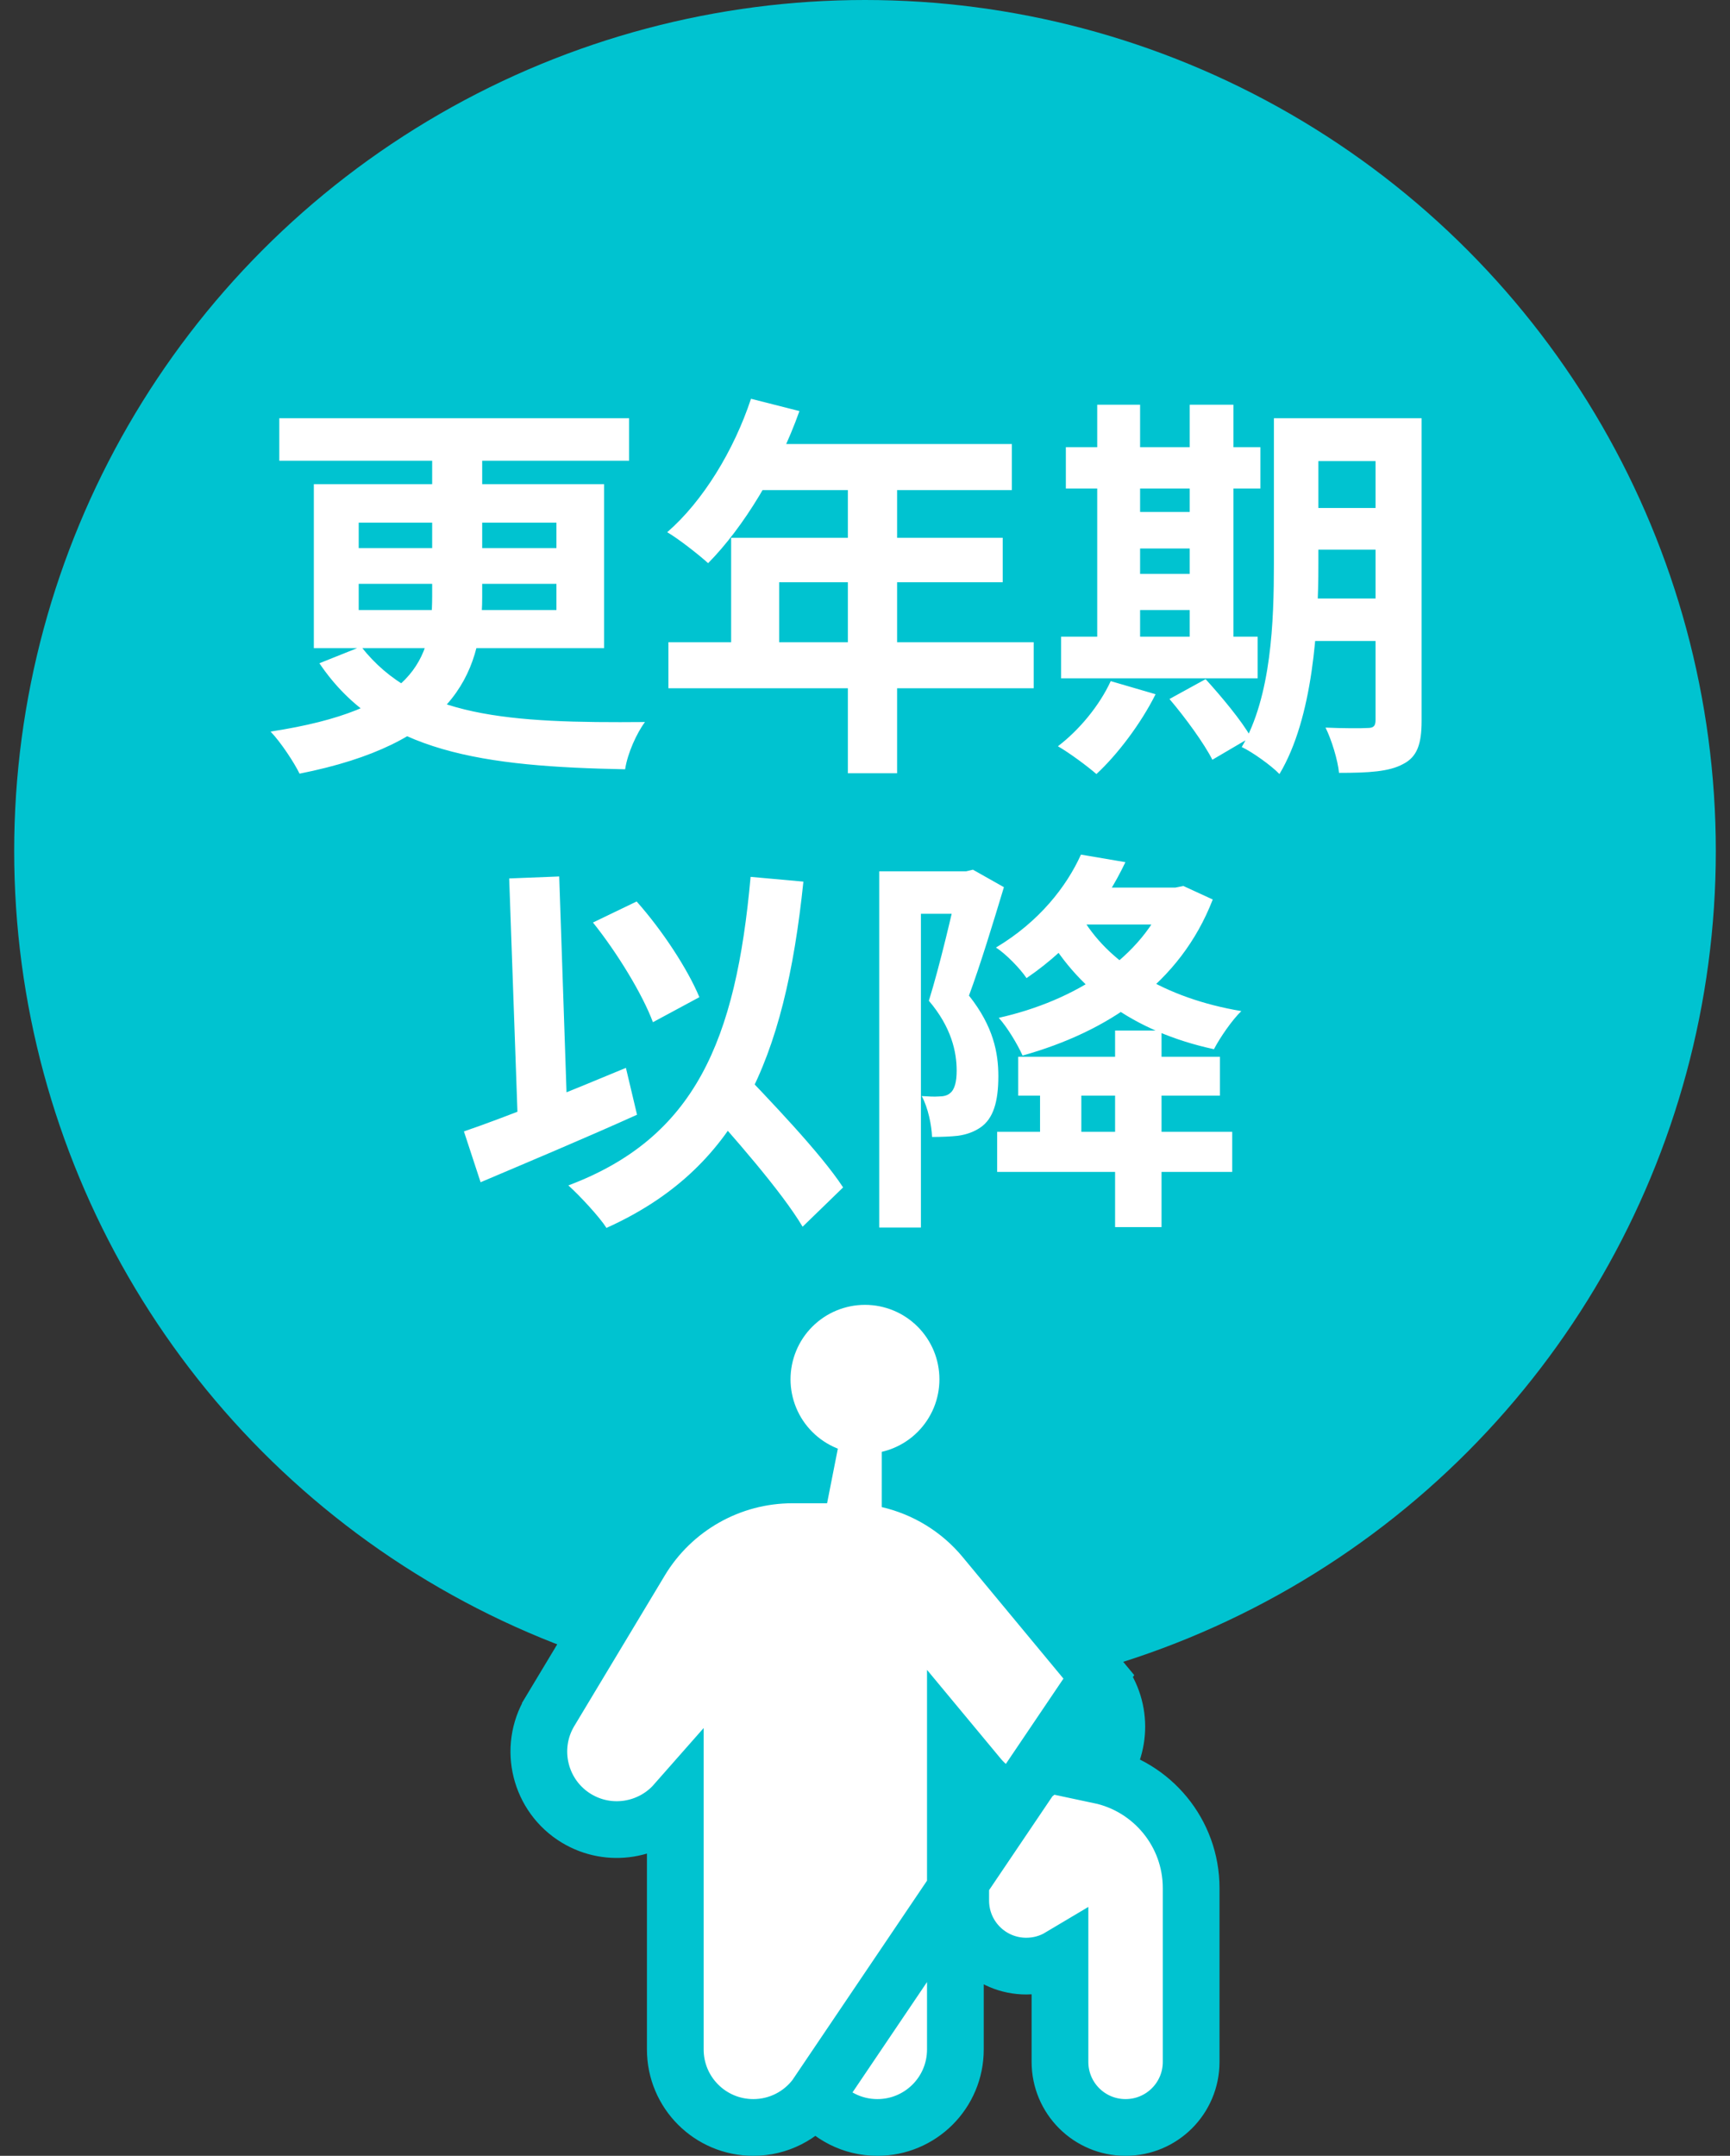<svg width="61" height="76" viewBox="0 0 61 76" fill="none" xmlns="http://www.w3.org/2000/svg">
<rect x="0" y="0" width="61" height="76" fill="#333333" stroke="none"/>
<circle cx="30.5" cy="30" r="30" fill="#00C3D0"/>
<path d="M9.848 14.744H22.182V16.242H9.848V14.744ZM15.238 15.388H17.002V21.044C17.002 23.872 15.84 26.224 10.562 27.274C10.38 26.896 9.904 26.168 9.54 25.79C14.594 25.02 15.238 23.256 15.238 21.016V15.388ZM12.648 20.582V21.506H19.62V20.582H12.648ZM12.648 18.426V19.322H19.62V18.426H12.648ZM11.066 17.068H21.3V22.85H11.066V17.068ZM12.732 22.794C14.692 25.3 17.968 25.496 22.742 25.454C22.448 25.846 22.126 26.56 22.042 27.12C17.1 27.022 13.404 26.56 11.262 23.382L12.732 22.794ZM26.48 14.058L28.188 14.492C27.446 16.578 26.214 18.594 24.968 19.854C24.646 19.56 23.932 19 23.526 18.762C24.786 17.67 25.878 15.878 26.48 14.058ZM26.774 15.654H35.678V17.278H25.962L26.774 15.654ZM25.78 18.958H35.356V20.526H27.474V23.466H25.78V18.958ZM23.568 22.64H36.448V24.264H23.568V22.64ZM29.896 16.494H31.632V27.26H29.896V16.494ZM45.604 14.744H49.23V16.256H45.604V14.744ZM45.604 17.908H49.23V19.378H45.604V17.908ZM45.604 21.1H49.244V22.598H45.604V21.1ZM48.502 14.744H50.126V25.412C50.126 26.224 49.972 26.686 49.468 26.938C48.978 27.204 48.264 27.246 47.214 27.246C47.172 26.798 46.948 26.07 46.738 25.65C47.34 25.678 48.026 25.678 48.222 25.664C48.432 25.664 48.502 25.594 48.502 25.384V14.744ZM44.918 14.744H46.486V19.882C46.486 22.094 46.304 25.3 45.114 27.288C44.834 26.994 44.148 26.504 43.784 26.336C44.834 24.544 44.918 21.884 44.918 19.882V14.744ZM37.582 15.766H44.442V17.222H37.582V15.766ZM39.416 18.048H42.748V19.336H39.416V18.048ZM39.416 20.232H42.762V21.506H39.416V20.232ZM37.414 22.444H44.344V23.914H37.414V22.444ZM38.688 14.268H40.2V22.976H38.688V14.268ZM41.95 14.268H43.49V22.976H41.95V14.268ZM39.164 24.012L40.746 24.474C40.228 25.51 39.402 26.602 38.66 27.288C38.338 27.008 37.694 26.532 37.302 26.308C38.058 25.734 38.772 24.866 39.164 24.012ZM41.236 24.642L42.51 23.942C43.07 24.558 43.784 25.412 44.106 25.986L42.748 26.784C42.468 26.224 41.796 25.3 41.236 24.642ZM20.908 32.522L22.448 31.78C23.358 32.802 24.254 34.174 24.66 35.154L23.022 36.036C22.658 35.056 21.762 33.586 20.908 32.522ZM16.358 39.886C17.8 39.396 20.026 38.5 22.07 37.646L22.462 39.298C20.6 40.138 18.528 41.006 16.946 41.678L16.358 39.886ZM24.562 38.626L25.864 37.45C27.138 38.78 28.93 40.642 29.728 41.86L28.3 43.246C27.558 42 25.85 40.054 24.562 38.626ZM26.466 30.912L28.328 31.08C27.67 37.422 25.976 41.216 21.384 43.288C21.146 42.91 20.446 42.154 20.04 41.79C24.506 40.11 25.948 36.694 26.466 30.912ZM17.954 30.968L19.718 30.898L20.026 39.998L18.276 40.068L17.954 30.968ZM35.902 37.254H43.014V38.626H35.902V37.254ZM35.16 39.9H43.448V41.314H35.16V39.9ZM39.318 36.33H40.956V43.26H39.318V36.33ZM36.672 37.856H38.128V40.474H36.672V37.856ZM31.002 30.716H34.306V32.214H32.472V43.274H31.002V30.716ZM33.788 30.716H34.068L34.306 30.66L35.398 31.276C35.034 32.48 34.572 34.006 34.166 35.098C35.034 36.19 35.202 37.128 35.202 37.94C35.202 38.85 35.02 39.438 34.572 39.746C34.348 39.9 34.082 39.998 33.774 40.04C33.522 40.068 33.186 40.082 32.864 40.082C32.85 39.676 32.724 39.046 32.5 38.64C32.752 38.654 32.934 38.668 33.102 38.654C33.256 38.654 33.396 38.626 33.494 38.542C33.662 38.416 33.732 38.136 33.732 37.744C33.732 37.086 33.55 36.218 32.752 35.28C33.144 34.02 33.592 32.088 33.788 31.192V30.716ZM37.75 31.29H41.474V32.592H37.75V31.29ZM41.152 31.29H41.446L41.726 31.234L42.762 31.71C41.614 34.678 39.052 36.372 36.056 37.212C35.874 36.806 35.51 36.204 35.216 35.882C37.904 35.28 40.298 33.768 41.152 31.528V31.29ZM38.086 32.228C39.052 33.964 41.096 35.196 43.77 35.644C43.448 35.952 43.014 36.582 42.804 36.988C39.962 36.372 37.932 34.888 36.742 32.648L38.086 32.228ZM38.114 30.128L39.682 30.394C38.954 31.92 37.876 33.334 36.196 34.482C35.972 34.146 35.468 33.628 35.118 33.404C36.644 32.494 37.61 31.248 38.114 30.128Z" fill="white"/>
<path d="M28.749 73.918C29.252 74.576 30.044 75 30.937 75C32.457 75 33.687 73.77 33.687 72.25V61.638L34.51 62.629L34.51 62.63C34.774 62.947 35.094 63.19 35.443 63.356C34.489 64.1 33.875 65.26 33.875 66.562V67C33.875 68.28 34.908 69.312 36.187 69.312C36.622 69.312 37.028 69.193 37.375 68.986V72.688C37.375 73.967 38.408 75 39.687 75C40.967 75 42 73.967 42 72.688V66.562C42 64.609 40.618 62.976 38.779 62.587C39.575 61.59 39.594 60.138 38.745 59.116L28.749 73.918ZM28.749 73.918C28.247 74.576 27.454 75 26.562 75C25.041 75 23.811 73.77 23.811 72.25V63.568C22.951 64.545 21.486 64.801 20.33 64.105C19.032 63.323 18.611 61.632 19.393 60.332C19.393 60.332 19.394 60.332 19.394 60.331L22.582 55.028L22.582 55.027C23.714 53.148 25.744 51.995 27.94 51.995H29.163C29.146 51.988 29.129 51.981 29.112 51.974C28.672 51.792 28.273 51.525 27.936 51.188C27.599 50.852 27.332 50.452 27.15 50.012C26.968 49.572 26.874 49.101 26.874 48.625C26.874 48.149 26.968 47.678 27.15 47.238C27.332 46.798 27.599 46.398 27.936 46.062C28.273 45.725 28.672 45.458 29.112 45.276C29.552 45.094 30.023 45 30.499 45C30.975 45 31.447 45.094 31.887 45.276C32.326 45.458 32.726 45.725 33.063 46.062C33.399 46.398 33.666 46.798 33.849 47.238C34.031 47.678 34.124 48.149 34.124 48.625C34.124 49.101 34.031 49.572 33.849 50.012C33.666 50.452 33.399 50.852 33.063 51.188C32.726 51.525 32.326 51.792 31.887 51.974C31.702 52.05 31.512 52.111 31.318 52.156C32.637 52.462 33.835 53.191 34.715 54.254C34.715 54.255 34.715 54.255 34.715 54.255L38.745 59.115L28.749 73.918Z" fill="white" stroke="#00C3D0" stroke-width="2"/>
</svg>
